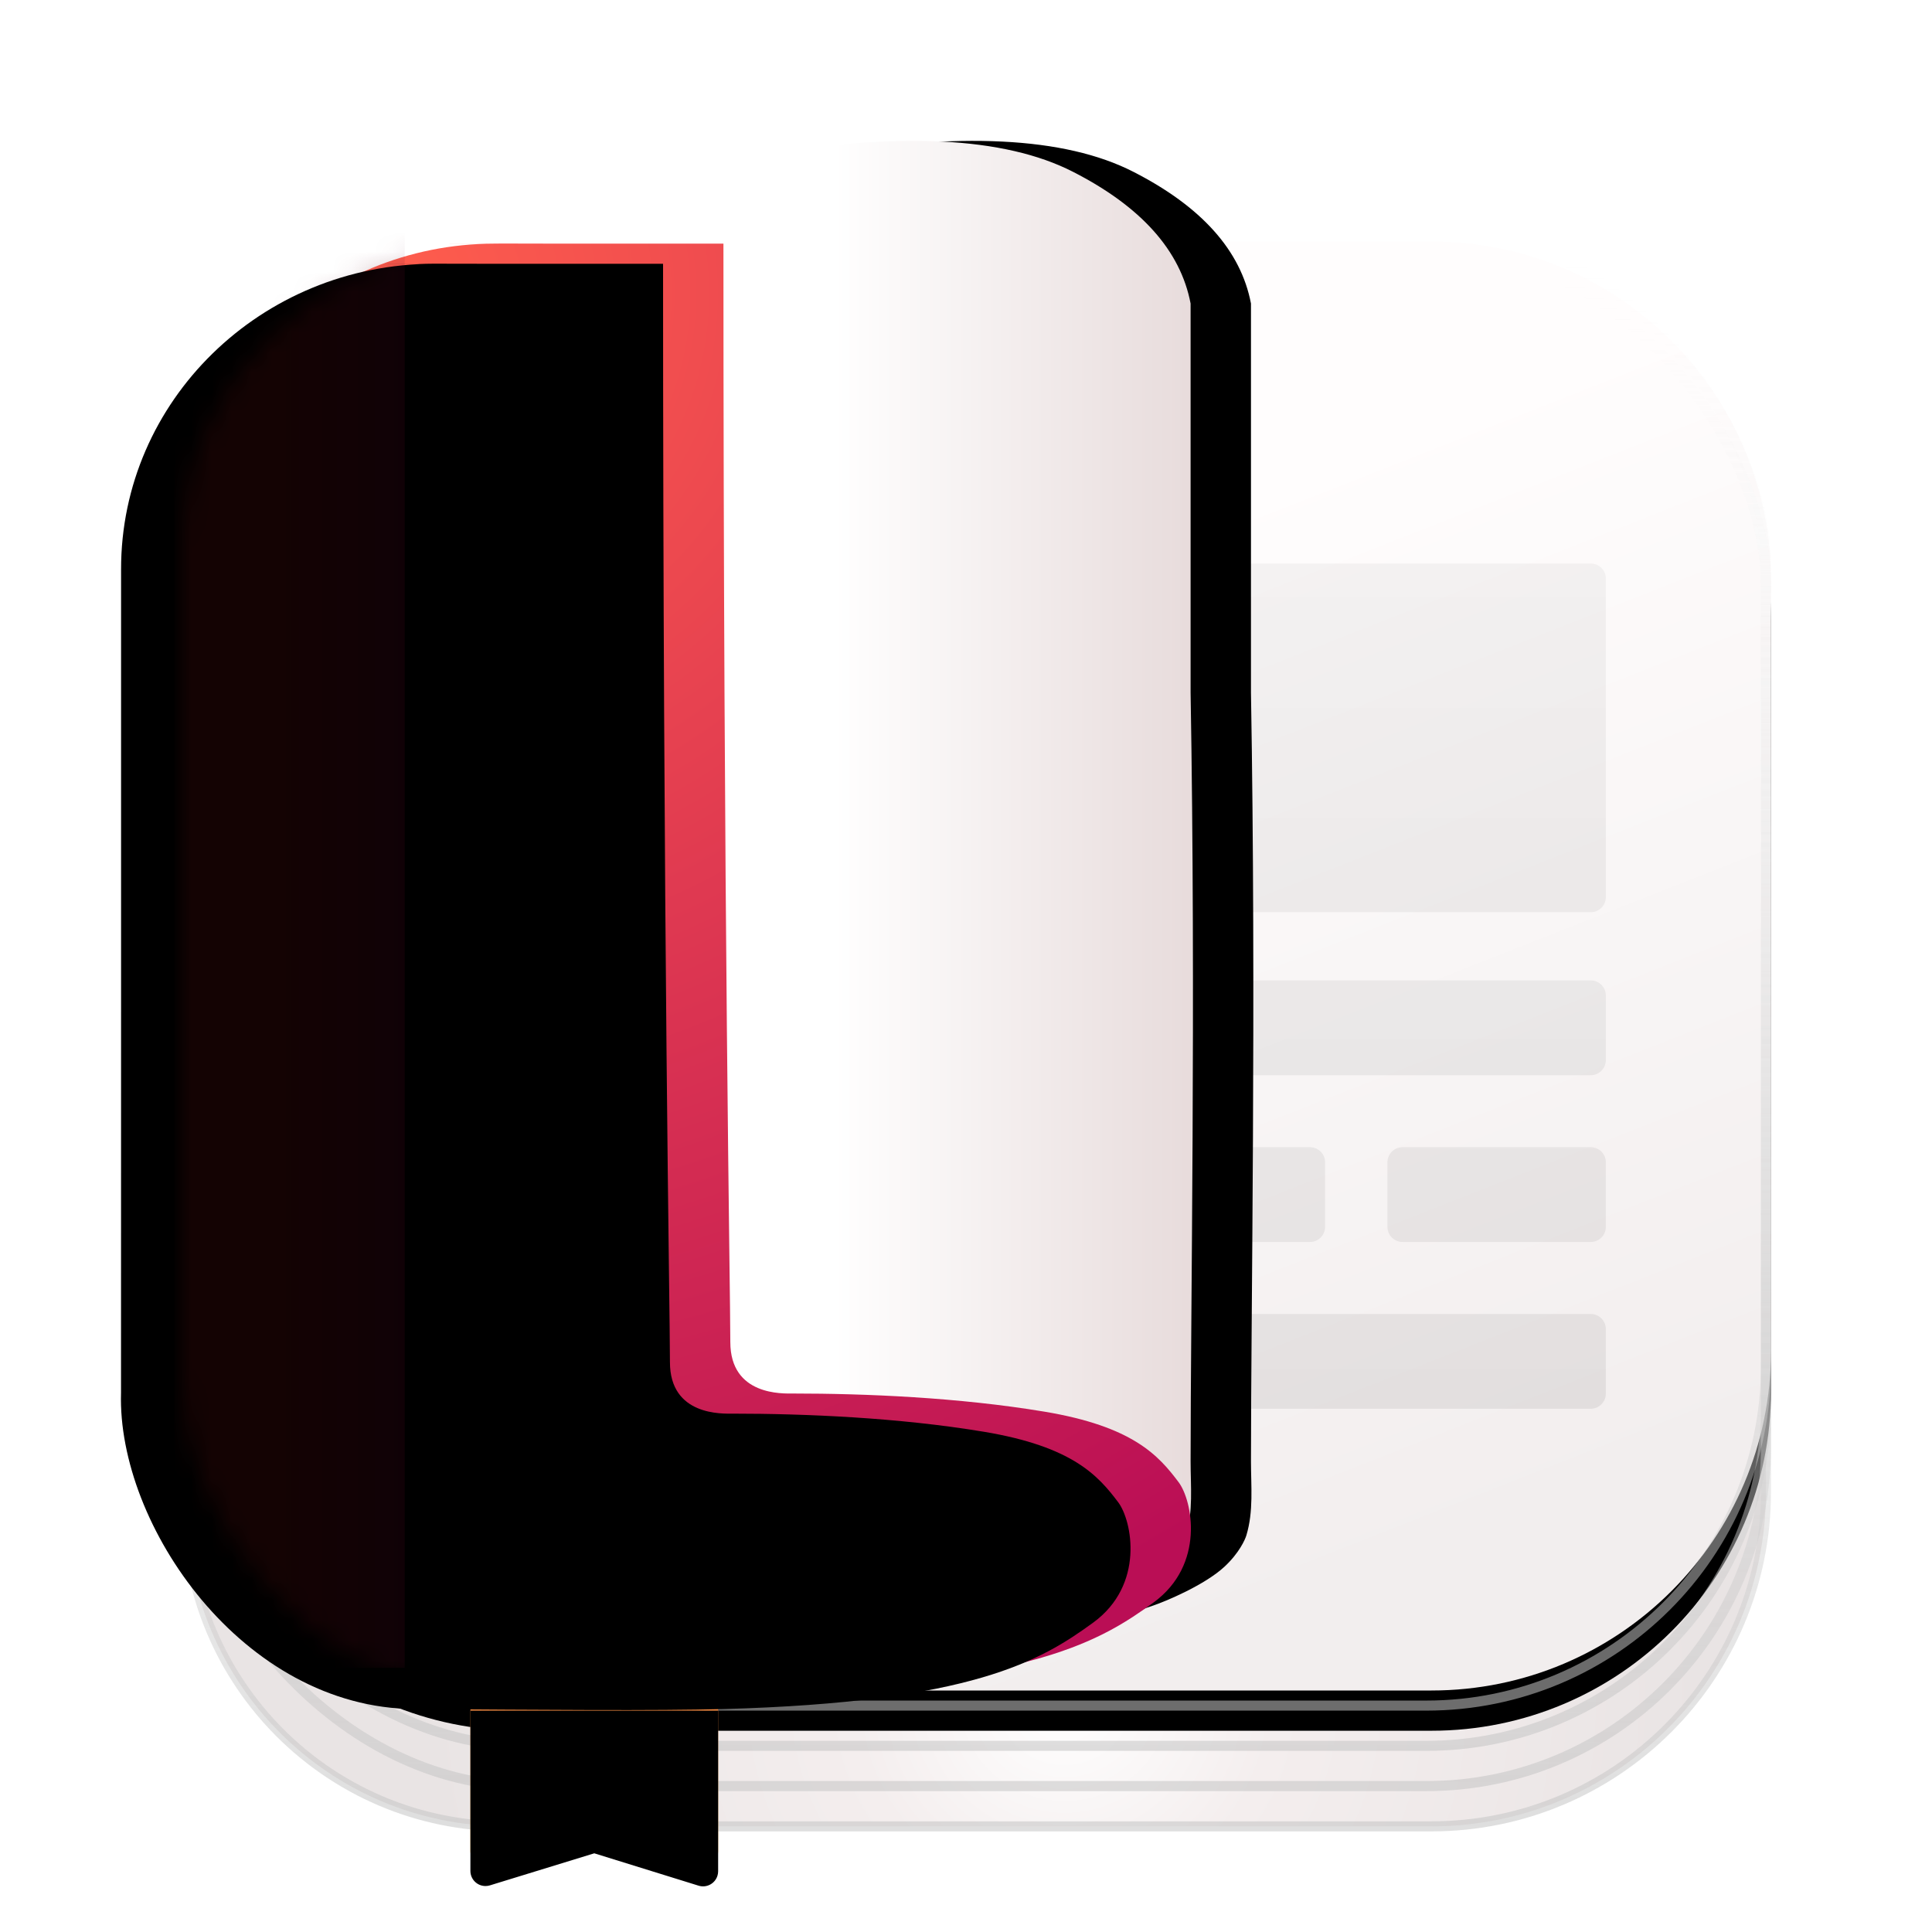 <svg xmlns="http://www.w3.org/2000/svg" xmlns:xlink="http://www.w3.org/1999/xlink" width="96" height="96" viewBox="0 0 96 96">
  <defs>
    <filter id="deepin-document-viewer-a" width="141.2%" height="137.2%" x="-20%" y="-23.3%" filterUnits="objectBoundingBox">
      <feOffset dy="2" in="SourceAlpha" result="shadowOffsetOuter1"/>
      <feGaussianBlur in="shadowOffsetOuter1" result="shadowBlurOuter1" stdDeviation="2"/>
      <feComposite in="shadowBlurOuter1" in2="SourceAlpha" operator="out" result="shadowBlurOuter1"/>
      <feColorMatrix in="shadowBlurOuter1" result="shadowMatrixOuter1" values="0 0 0 0 0   0 0 0 0 0   0 0 0 0 0  0 0 0 0.2 0"/>
      <feMerge>
        <feMergeNode in="shadowMatrixOuter1"/>
        <feMergeNode in="SourceGraphic"/>
      </feMerge>
    </filter>
    <radialGradient id="deepin-document-viewer-b" cx="55.921%" cy="91.92%" r="39.108%" fx="55.921%" fy="91.92%" gradientTransform="matrix(.01 1 -1.031 .01 1.502 .35)">
      <stop offset=".082%" stop-color="#FFF"/>
      <stop offset="32.699%" stop-color="#F4EEEE"/>
      <stop offset="100%" stop-color="#E9E4E4"/>
    </radialGradient>
    <linearGradient id="deepin-document-viewer-c" x1="50%" x2="50%" y1="0%" y2="100%">
      <stop offset="0%" stop-color="#FFF" stop-opacity="0"/>
      <stop offset="100%" stop-color="#C4C4C4" stop-opacity=".554"/>
    </linearGradient>
    <linearGradient id="deepin-document-viewer-f" x1="64.187%" x2="92.771%" y1="17.999%" y2="84.407%">
      <stop offset="0%" stop-color="#FFFDFD"/>
      <stop offset="100%" stop-color="#F2EEEE"/>
    </linearGradient>
    <path id="deepin-document-viewer-e" d="M19.763,5 L63.125,5 C72.445,5 80,12.555 80,21.875 L80,60.125 C80,69.445 72.445,77 63.125,77 L17.888,77 C8.568,77 1.013,69.445 1.013,60.125 L1.013,23.75 C1.013,13.395 9.407,5 19.763,5 Z"/>
    <filter id="deepin-document-viewer-d" width="121.5%" height="123.6%" x="-10.8%" y="-9%" filterUnits="objectBoundingBox">
      <feOffset dy="2" in="SourceAlpha" result="shadowOffsetOuter1"/>
      <feGaussianBlur in="shadowOffsetOuter1" result="shadowBlurOuter1" stdDeviation="2.5"/>
      <feColorMatrix in="shadowBlurOuter1" values="0 0 0 0 0   0 0 0 0 0   0 0 0 0 0  0 0 0 0.06 0"/>
    </filter>
    <linearGradient id="deepin-document-viewer-g" x1="50%" x2="50%" y1="0%" y2="100%">
      <stop offset="0%" stop-color="#FFF" stop-opacity="0"/>
      <stop offset="100%" stop-color="#C4C4C4" stop-opacity=".554"/>
    </linearGradient>
    <linearGradient id="deepin-document-viewer-h" x1="50%" x2="50%" y1="0%" y2="100%">
      <stop offset="0%" stop-color="#FFF" stop-opacity="0"/>
      <stop offset="100%" stop-color="#C4C4C4" stop-opacity=".554"/>
    </linearGradient>
    <linearGradient id="deepin-document-viewer-i" x1="50%" x2="50%" y1="0%" y2="100%">
      <stop offset="0%" stop-color="#FFF" stop-opacity="0"/>
      <stop offset="100%" stop-color="#C4C4C4" stop-opacity=".554"/>
    </linearGradient>
    <linearGradient id="deepin-document-viewer-j" x1="50%" x2="50%" y1="0%" y2="100%">
      <stop offset="0%" stop-color="#FE8B45"/>
      <stop offset="99.696%" stop-color="#F7B338"/>
    </linearGradient>
    <path id="deepin-document-viewer-k" d="M15.374,77 L15.374,84.966 C15.374,85.381 15.71,85.716 16.124,85.716 C16.199,85.716 16.273,85.705 16.344,85.683 L21.529,84.09 L21.529,84.09 L26.711,85.698 C27.107,85.821 27.527,85.6 27.65,85.204 C27.672,85.132 27.684,85.057 27.684,84.982 L27.684,77 L27.684,77 L15.374,77 Z"/>
    <filter id="deepin-document-viewer-l" width="132.5%" height="141.5%" x="-16.2%" y="-22.2%" filterUnits="objectBoundingBox">
      <feOffset dy="-1" in="SourceAlpha" result="shadowOffsetInner1"/>
      <feComposite in="shadowOffsetInner1" in2="SourceAlpha" k2="-1" k3="1" operator="arithmetic" result="shadowInnerInner1"/>
      <feColorMatrix in="shadowInnerInner1" result="shadowMatrixInner1" values="0 0 0 0 0   0 0 0 0 0   0 0 0 0 0  0 0 0 0.2 0"/>
      <feGaussianBlur in="SourceAlpha" result="shadowBlurInner2" stdDeviation="1"/>
      <feOffset dy="2" in="shadowBlurInner2" result="shadowOffsetInner2"/>
      <feComposite in="shadowOffsetInner2" in2="SourceAlpha" k2="-1" k3="1" operator="arithmetic" result="shadowInnerInner2"/>
      <feColorMatrix in="shadowInnerInner2" result="shadowMatrixInner2" values="0 0 0 0 0   0 0 0 0 0   0 0 0 0 0  0 0 0 0.08 0"/>
      <feMerge>
        <feMergeNode in="shadowMatrixInner1"/>
        <feMergeNode in="shadowMatrixInner2"/>
      </feMerge>
    </filter>
    <linearGradient id="deepin-document-viewer-m" x1="50%" x2="50%" y1="0%" y2="100%">
      <stop offset="0%" stop-opacity=".04"/>
      <stop offset="100%" stop-opacity=".07"/>
    </linearGradient>
    <linearGradient id="deepin-document-viewer-p" x1="54.018%" x2="100%" y1="39.15%" y2="39.15%">
      <stop offset="0%" stop-color="#FFF"/>
      <stop offset="100%" stop-color="#E7DBDB"/>
    </linearGradient>
    <path id="deepin-document-viewer-o" d="M12.297,67.029 L12.297,73.647 L12.297,73.647 C23.356,74.549 29.307,75 30.147,75 C40.507,75 45.132,73.166 46.252,72.796 C46.896,72.584 48.865,71.76 49.849,70.843 C50.577,70.164 50.867,69.503 50.93,69.296 C51.295,68.09 51.16,66.851 51.16,65.603 C51.16,58.209 51.424,42.742 51.16,27.415 C51.16,25.788 51.16,19.343 51.16,8.082 C50.658,5.451 48.707,3.267 45.307,1.532 C41.904,-0.204 36.632,-0.465 29.491,0.751 C28.59,0.904 27.931,1.685 27.931,2.599 L27.931,5.912 L27.931,5.912 L12.297,15.156 L12.297,67.029 Z"/>
    <filter id="deepin-document-viewer-n" width="166.7%" height="134.7%" x="-28.2%" y="-17.3%" filterUnits="objectBoundingBox">
      <feOffset dx="2" in="SourceAlpha" result="shadowOffsetOuter1"/>
      <feGaussianBlur in="shadowOffsetOuter1" result="shadowBlurOuter1" stdDeviation="4"/>
      <feColorMatrix in="shadowBlurOuter1" result="shadowMatrixOuter1" values="0 0 0 0 0.229   0 0 0 0 0.229   0 0 0 0 0.229  0 0 0 0.4 0"/>
      <feOffset dx="1" in="SourceAlpha" result="shadowOffsetOuter2"/>
      <feGaussianBlur in="shadowOffsetOuter2" result="shadowBlurOuter2" stdDeviation="1"/>
      <feColorMatrix in="shadowBlurOuter2" result="shadowMatrixOuter2" values="0 0 0 0 0   0 0 0 0 0   0 0 0 0 0  0 0 0 0.06 0"/>
      <feMerge>
        <feMergeNode in="shadowMatrixOuter1"/>
        <feMergeNode in="shadowMatrixOuter2"/>
      </feMerge>
    </filter>
    <filter id="deepin-document-viewer-q" width="110.4%" height="106.9%" x="-4.8%" y="-3.5%" filterUnits="objectBoundingBox">
      <feOffset dy="1" in="SourceAlpha" result="shadowOffsetOuter1"/>
      <feColorMatrix in="shadowOffsetOuter1" result="shadowMatrixOuter1" values="0 0 0 0 0   0 0 0 0 0   0 0 0 0 0  0 0 0 0.074 0"/>
      <feMerge>
        <feMergeNode in="shadowMatrixOuter1"/>
        <feMergeNode in="SourceGraphic"/>
      </feMerge>
    </filter>
    <radialGradient id="deepin-document-viewer-s" cx="19.953%" cy="2.931%" r="145.982%" fx="19.953%" fy="2.931%" gradientTransform="matrix(.373 .648 -.928 .26 .152 -.108)">
      <stop offset="0%" stop-color="#FF5E4D"/>
      <stop offset="100%" stop-color="#BA0E55"/>
    </radialGradient>
    <path id="deepin-document-viewer-r" d="M16.585,0.107 C18.922,0.107 21.26,0.107 23.598,0.107 C23.598,0.107 24.819,0.107 27.947,0.107 C27.947,33.887 28.289,52.08 28.289,54.684 C28.289,57.366 30.913,57.243 31.403,57.243 C35.015,57.243 39.649,57.438 43.881,58.142 C48.301,58.876 49.572,60.329 50.564,61.648 C51.252,62.562 51.894,65.752 49.318,67.628 C46.725,69.517 43.31,71.584 30.931,71.923 C27.676,72.012 21.938,71.965 15.593,71.923 C7.052,71.866 0.819,62.768 1.013,56.211 C1.015,47.397 1.016,40.761 1.016,36.304 C1.016,31.636 1.016,24.633 1.016,15.294 C1.004,6.921 7.972,0.118 16.563,0.107 C25.155,0.095 7.993,0.107 16.585,0.107 Z"/>
    <filter id="deepin-document-viewer-t" width="108%" height="105.6%" x="-4%" y="-2.8%" filterUnits="objectBoundingBox">
      <feOffset dx="-1" in="SourceAlpha" result="shadowOffsetInner1"/>
      <feComposite in="shadowOffsetInner1" in2="SourceAlpha" k2="-1" k3="1" operator="arithmetic" result="shadowInnerInner1"/>
      <feColorMatrix in="shadowInnerInner1" result="shadowMatrixInner1" values="0 0 0 0 0   0 0 0 0 0   0 0 0 0 0  0 0 0 0.153 0"/>
      <feGaussianBlur in="SourceAlpha" result="shadowBlurInner2" stdDeviation="1"/>
      <feOffset dx="-2" dy="1" in="shadowBlurInner2" result="shadowOffsetInner2"/>
      <feComposite in="shadowOffsetInner2" in2="SourceAlpha" k2="-1" k3="1" operator="arithmetic" result="shadowInnerInner2"/>
      <feColorMatrix in="shadowInnerInner2" result="shadowMatrixInner2" values="0 0 0 0 0   0 0 0 0 0   0 0 0 0 0  0 0 0 0.06 0"/>
      <feMerge>
        <feMergeNode in="shadowMatrixInner1"/>
        <feMergeNode in="shadowMatrixInner2"/>
      </feMerge>
    </filter>
    <linearGradient id="deepin-document-viewer-u" x1="41.053%" x2="100%" y1="55.391%" y2="55.391%">
      <stop offset="0%" stop-color="#6F0F0F"/>
      <stop offset="100%" stop-color="#5A0823"/>
    </linearGradient>
  </defs>
  <g fill="none" fill-rule="evenodd" filter="url(#deepin-document-viewer-a)" transform="translate(8 5)">
    <path fill="url(#deepin-document-viewer-b)" stroke="url(#deepin-document-viewer-c)" stroke-width=".5" d="M17.888,5.25 C8.706,5.25 1.263,12.693 1.263,21.875 L1.263,67.875 C1.263,76.643 8.37,83.75 17.138,83.75 L63.125,83.75 C72.307,83.75 79.75,76.307 79.75,67.125 L79.75,21.875 C79.75,12.693 72.307,5.25 63.125,5.25 L17.888,5.25 Z"/>
    <use fill="#000" filter="url(#deepin-document-viewer-d)" xlink:href="#deepin-document-viewer-e"/>
    <use fill="url(#deepin-document-viewer-f)" xlink:href="#deepin-document-viewer-e"/>
    <rect width="78.987" height="79" x="1.013" y="5" rx="16.875"/>
    <rect width="78.487" height="76.5" x="1.263" y="5.25" stroke="url(#deepin-document-viewer-g)" stroke-width=".5" rx="16.875"/>
    <rect width="78.487" height="75.5" x="1.263" y="4.25" stroke="url(#deepin-document-viewer-h)" stroke-width=".5" rx="16.875"/>
    <rect width="78.487" height="72.5" x="1.263" y="5.25" stroke="url(#deepin-document-viewer-i)" stroke-width=".5" rx="16.875"/>
    <use fill="url(#deepin-document-viewer-j)" xlink:href="#deepin-document-viewer-k"/>
    <use fill="#000" filter="url(#deepin-document-viewer-l)" xlink:href="#deepin-document-viewer-k"/>
    <path fill="url(#deepin-document-viewer-m)" d="M44.885,58.291 C45.3,58.291 45.635,58.627 45.635,59.041 L45.635,62.25 C45.635,62.664 45.3,63 44.885,63 L20.227,63 C19.813,63 19.477,62.664 19.477,62.25 L19.477,59.041 C19.477,58.627 19.813,58.291 20.227,58.291 L44.885,58.291 Z M29.578,50.004 C29.992,50.004 30.328,50.34 30.328,50.754 L30.328,53.963 C30.328,54.377 29.992,54.713 29.578,54.713 L20.227,54.713 C19.813,54.713 19.477,54.377 19.477,53.963 L19.477,50.754 C19.477,50.34 19.813,50.004 20.227,50.004 L29.578,50.004 Z M44.885,50.004 C45.3,50.004 45.635,50.34 45.635,50.754 L45.635,53.963 C45.635,54.377 45.3,54.713 44.885,54.713 L34.178,54.713 C33.764,54.713 33.428,54.377 33.428,53.963 L33.428,50.754 C33.428,50.34 33.764,50.004 34.178,50.004 L44.885,50.004 Z M71.044,41.717 C71.458,41.717 71.794,42.053 71.794,42.467 L71.794,45.676 C71.794,46.09 71.458,46.426 71.044,46.426 L20.227,46.426 C19.813,46.426 19.477,46.09 19.477,45.676 L19.477,42.467 C19.477,42.053 19.813,41.717 20.227,41.717 L71.044,41.717 Z M51.28,21 C51.694,21 52.03,21.336 52.03,21.75 L52.03,37.577 C52.03,37.992 51.694,38.327 51.28,38.327 L20.227,38.327 C19.813,38.327 19.477,37.992 19.477,37.577 L19.477,21.75 C19.477,21.336 19.813,21 20.227,21 L51.28,21 Z M71.044,21 C71.458,21 71.794,21.336 71.794,21.75 L71.794,37.577 C71.794,37.992 71.458,38.327 71.044,38.327 L58.011,38.327 C57.597,38.327 57.261,37.992 57.261,37.577 L57.261,21.75 C57.261,21.336 57.597,21 58.011,21 L71.044,21 Z" transform="matrix(-1 0 0 1 91.27 0)"/>
    <use fill="#000" filter="url(#deepin-document-viewer-n)" xlink:href="#deepin-document-viewer-o"/>
    <use fill="url(#deepin-document-viewer-p)" xlink:href="#deepin-document-viewer-o"/>
    <g filter="url(#deepin-document-viewer-q)" transform="translate(0 4)">
      <mask id="deepin-document-viewer-v" fill="#fff">
        <use xlink:href="#deepin-document-viewer-r"/>
      </mask>
      <use fill="url(#deepin-document-viewer-s)" xlink:href="#deepin-document-viewer-r"/>
      <use fill="#000" filter="url(#deepin-document-viewer-t)" xlink:href="#deepin-document-viewer-r"/>
      <polygon fill="url(#deepin-document-viewer-u)" fill-opacity=".18" points=".661 .099 12.11 -.947 12.11 70.873 .661 70.873" mask="url(#deepin-document-viewer-v)"/>
    </g>
  </g>
</svg>
